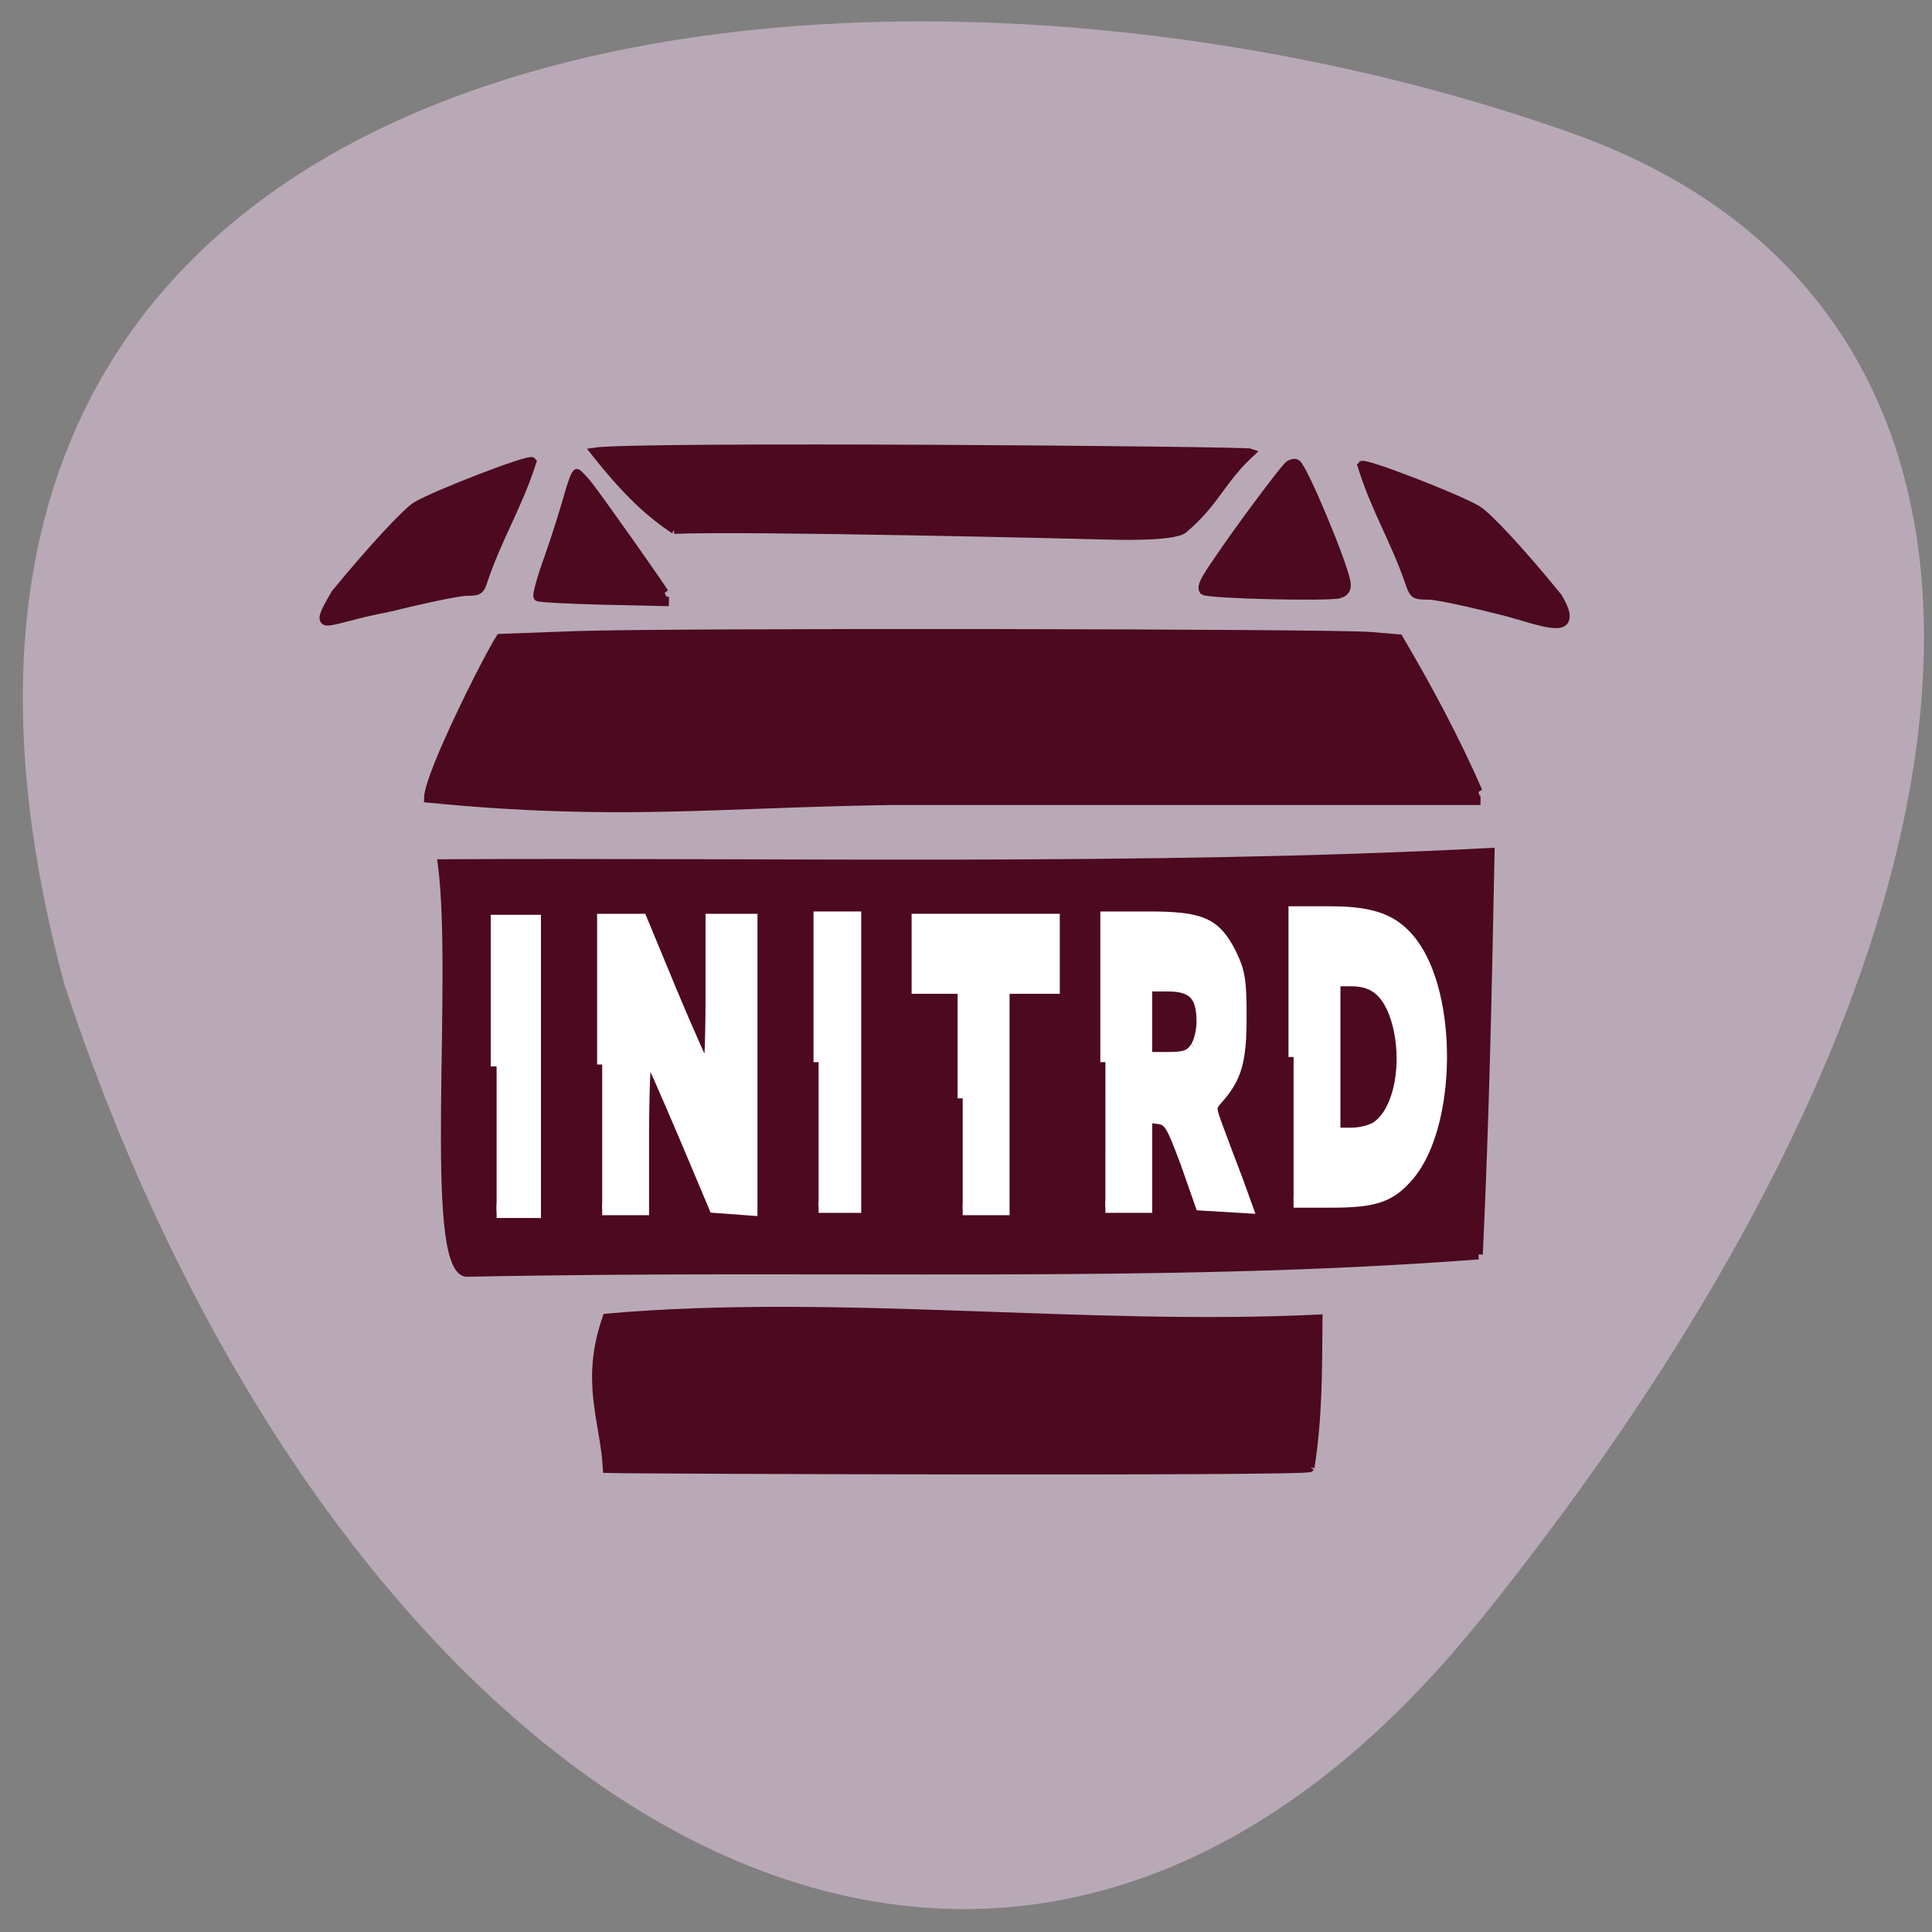 <svg xmlns="http://www.w3.org/2000/svg" viewBox="0 0 16 16"><rect x="0" y="0" width="16" height="16" fill="#808080" stroke="none"/><path d="m 12.258 13.418 c 4.625 -5.746 4.898 -10.855 0.746 -12.32 c -5.727 -2.027 -14.688 -1.137 -12.469 7.06 c 2.238 6.773 7.648 10.324 11.723 5.258" fill="#b9a9b7"/><g transform="matrix(-0.067 0 0 0.078 16.03 -3.732)"><g fill="#4c091f" stroke="#4c091f"><path d="m 56.5 181.03 c -0.812 -15.02 -1.102 -27.698 -1.45 -42.621 c 42.18 1.896 89.23 0.998 129.55 1.198 c -1.857 12.277 1.799 42.72 -2.959 43.27 c -45.2 -0.799 -85.4 0.749 -125.14 -1.847" stroke-width="1.062"/><path d="m 77.27 203.64 c -0.986 -5.54 -0.928 -10.181 -0.986 -15.721 c 28.893 1.198 59.64 -2.246 88.01 -0.1 c 2.727 6.737 0.29 10.78 -0.058 15.92 c -3.365 0.1 -86.68 0.349 -86.969 -0.1"/><path d="m 56.5 131.92 c 2.843 -5.59 6.208 -10.98 9.805 -16.22 l 3.481 -0.25 c 4.641 -0.349 86.16 -0.449 98.22 -0.1 l 9.457 0.299 c 1.625 2.146 8.819 14.473 8.877 16.918 c -23.21 1.946 -35.1 0.549 -57.21 0.25 h -72.871"/><path d="m 73.61 110.86 c -0.696 -0.25 -0.87 -0.499 -0.812 -1.048 c 0.232 -1.797 5.338 -12.277 6.15 -12.676 c 0.29 -0.15 0.812 -0.05 1.16 0.25 c 0.986 0.898 6.03 6.688 8.529 9.882 c 1.857 2.296 2.205 2.945 1.857 3.244 c -0.58 0.399 -15.665 0.699 -16.883 0.349"/><path d="m 157.1 110.81 c 0.638 -0.898 7.136 -8.834 9.283 -11.279 c 0.696 -0.749 1.392 -1.397 1.566 -1.397 c 0.232 0 0.696 1.148 1.16 2.595 c 0.464 1.397 1.508 4.292 2.379 6.388 c 0.87 2.046 1.45 3.893 1.334 4.04 c -0.116 0.15 -3.829 0.299 -8.239 0.399 l -8.01 0.15"/><path d="m 191.16 112.31 c -4.177 -0.898 -8.413 -1.647 -9.399 -1.697 c -1.741 0 -1.915 -0.1 -2.321 -1.248 c -1.799 -4.542 -4.235 -7.835 -5.976 -12.477 c 0.348 -0.349 11.952 3.493 14.388 4.741 c 1.218 0.649 5.396 4.492 9.979 9.283 c 3.02 4.442 1.45 2.695 -6.672 1.397"/><path d="m 53.31 112.71 c 4.119 -0.898 8.355 -1.697 9.399 -1.697 c 1.741 0 1.857 -0.1 2.321 -1.248 c 1.799 -4.542 4.235 -7.835 5.918 -12.477 c -0.348 -0.349 -11.894 3.493 -14.33 4.741 c -1.276 0.649 -5.454 4.492 -9.979 9.283 c -3.075 4.392 2.263 2.396 6.672 1.397"/></g><g fill="#fff" stroke="#fff"><path d="m 79.36 160.07 v -15.371 h -4.525 c -5.396 0 -8.06 0.898 -10.211 3.344 c -4.932 5.639 -4.757 19.06 0.29 24.405 c 2.321 2.396 4.235 2.994 9.747 2.994 h 4.699 m -10.269 -7.935 c -2.785 -1.697 -3.887 -6.837 -2.495 -11.179 c 1.044 -3.094 2.727 -4.392 5.57 -4.392 h 2.031 v 16.27 h -1.973 c -1.102 0 -2.495 -0.299 -3.133 -0.699" stroke-width="1.257"/><path d="m 177.87 161.07 v -15.371 h -4.757 v 30.743 h 4.757" stroke-width="1.449"/><g stroke-width="1.257"><path d="m 164.82 160.87 v -15.371 h -4.932 l -3.829 7.935 c -2.147 4.392 -4.061 8.08 -4.293 8.185 c -0.174 0.1 -0.348 -3.493 -0.348 -7.935 v -8.185 h -5.164 v 30.793 l 4.757 -0.299 l 3.771 -7.686 c 2.089 -4.192 4 -7.985 4.293 -8.334 c 0.348 -0.499 0.522 1.946 0.58 7.785 v 8.484 h 5.164"/><path d="m 138.07 160.62 v -15.371 h -4.641 v 30.743 h 4.641"/><path d="m 120.26 164.46 v -11.728 h 5.686 v -7.237 h -17.06 v 7.237 h 6.208 v 23.506 h 5.164"/><path d="m 102.62 160.62 v -15.371 h -5.338 c -6.556 0 -8.297 0.649 -10.211 3.843 c -1.102 1.946 -1.276 2.795 -1.276 6.737 c 0 4.691 0.58 6.388 2.901 8.634 c 0.928 0.898 0.928 0.998 -0.116 3.394 c -0.58 1.347 -1.625 3.743 -2.321 5.29 l -1.218 2.895 l 2.901 -0.15 l 2.959 -0.15 l 1.857 -4.542 c 1.741 -4.04 2.089 -4.492 3.307 -4.641 l 1.392 -0.15 v 9.582 h 5.164 m -11.08 -16.869 c -0.464 -0.549 -0.812 -1.797 -0.812 -2.795 c 0 -2.845 1.102 -3.843 4.177 -3.843 h 2.553 v 7.686 h -2.553 c -2.089 0 -2.727 -0.2 -3.365 -1.048"/></g></g></g><path d="m 94.73 99.59 c 9.686 -0.438 58.25 0.689 60.62 0.751 c 4.085 0.125 9.949 0.063 11 -0.876 c 4.612 -3.756 5.139 -6.448 9.488 -10.267 c -0.725 -0.313 -86.65 -1 -92.38 -0.125 c 4.876 5.885 7.973 8.389 11.267 10.517" transform="matrix(0.059 0 0 0.062 -0.007 -1.784)" fill="#4c091f" stroke="#4c091f"/></svg>